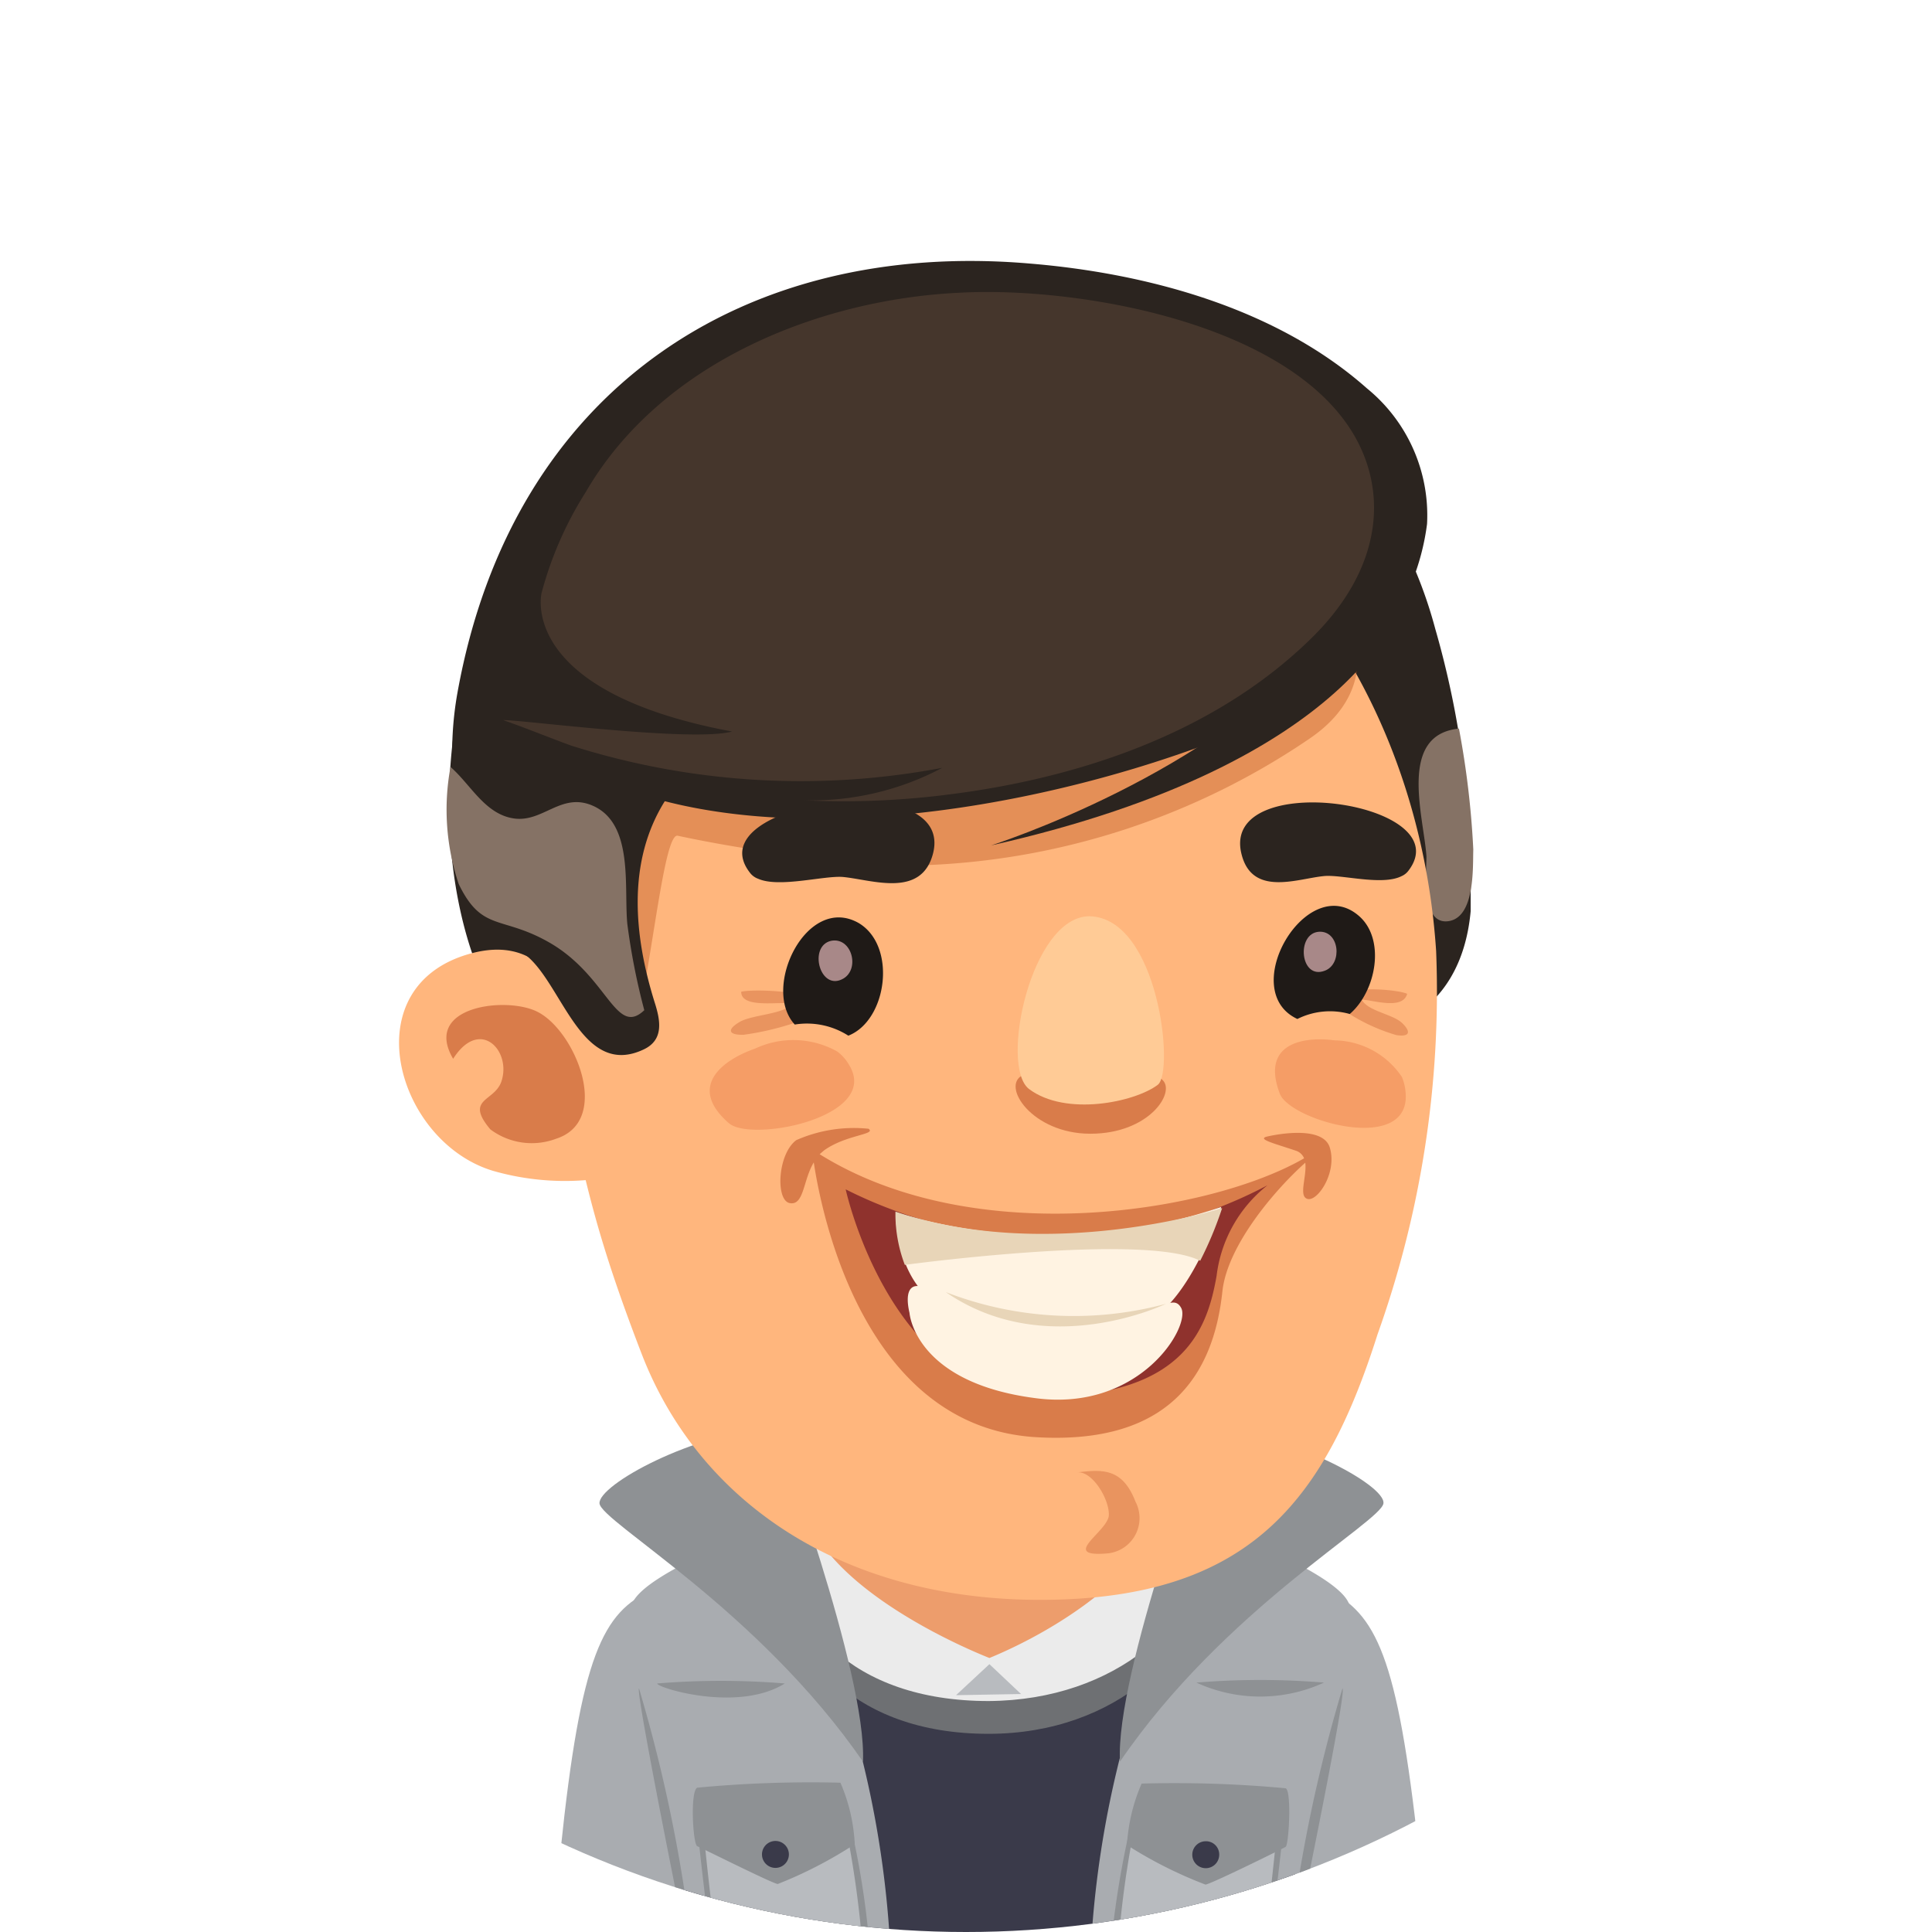 <svg xmlns="http://www.w3.org/2000/svg" xmlns:xlink="http://www.w3.org/1999/xlink" viewBox="0 0 66 66"><defs><style>.cls-1{fill:none;}.cls-2{clip-path:url(#clip-path);}.cls-3{fill:#fff;}.cls-4{fill:#a9acb0;}.cls-5{fill:#3a3a4a;}.cls-6{fill:#6e7073;}.cls-7{fill:#ebebeb;}.cls-8{fill:#ed9d6c;}.cls-9{fill:#b8bbbf;}.cls-10{fill:#8e9194;}.cls-11{fill:#2b241f;}.cls-12{fill:#857265;}.cls-13{fill:#ffb67d;}.cls-14{fill:#bc551e;opacity:0.4;}.cls-15,.cls-17{fill:#b54319;}.cls-15{opacity:0.5;}.cls-16{fill:#45362c;}.cls-17{opacity:0.3;}.cls-18{fill:#f59d66;}.cls-19{fill:#1f1a17;}.cls-20{fill:#8f322d;}.cls-21{fill:#fff3e2;}.cls-22{fill:#e8d5b8;}.cls-23{fill:#ffcb96;}.cls-24{fill:#a88888;}</style><clipPath id="clip-path" transform="translate(0)"><circle class="cls-1" cx="33" cy="33" r="33"/></clipPath></defs><g id="Layer_2" data-name="Layer 2"><g id="avatars"><g class="cls-2"><rect class="cls-3" width="66" height="66"/><path class="cls-4" d="M45.91,54.64l-3.34,3.54c.46.9.86,4.24,1.17,7.82h5C48,57.91,47.37,55.69,45.91,54.64Z" transform="translate(0)"/><path class="cls-4" d="M21.69,54.64c-1.46,1-2.11,3.27-2.8,11.36h5c.31-3.58.71-6.92,1.17-7.82Z" transform="translate(0)"/><path class="cls-5" d="M41.54,52.55c-4.89-2.63-12-1.72-15.27.39-4,2.62-3.63,6.79-2.64,13.06H43.91C45,59.84,45.48,54.66,41.54,52.55Z" transform="translate(0)"/><path class="cls-6" d="M33.35,47.73c-8.66,0-9,11.5.42,11.5C42.54,59.23,45.4,47.73,33.35,47.73Z" transform="translate(0)"/><path class="cls-7" d="M33.35,47.11c-8.66,0-9,11,.42,11C42.54,58.06,45.4,47.11,33.35,47.11Z" transform="translate(0)"/><path class="cls-8" d="M36.28,46.64c-2-.4-5.18-.2-6.83,1-5.72,4.25,2,8.06,4.35,9,2.88-1.19,6.21-3.61,6-5.95A4.53,4.53,0,0,0,36.28,46.64Z" transform="translate(0)"/><polygon class="cls-9" points="32.66 57.91 34.88 57.87 33.8 56.85 32.66 57.91"/><path class="cls-4" d="M46.08,54.78c-.41-1.07-4.73-2.67-4.73-2.67A34.36,34.36,0,0,0,37.3,66h6.87C45,59.33,46.42,55.66,46.08,54.78Z" transform="translate(0)"/><path class="cls-10" d="M41.26,48.76s-3.17,8.41-3,11.42c3.55-5.2,8.91-8.19,9-8.82S44,48.94,41.26,48.76Z" transform="translate(0)"/><path class="cls-10" d="M38.82,61.56A31.68,31.68,0,0,0,38,66h5.42c.27-2,.51-4.29.5-4.43C43.93,61.25,39,61.35,38.82,61.56Z" transform="translate(0)"/><path class="cls-9" d="M39,61.3a33.41,33.41,0,0,0-.76,4.7h5c.25-2,.5-4.54.49-4.69C43.75,61,39.24,61.09,39,61.3Z" transform="translate(0)"/><path class="cls-10" d="M39,60.93a6.05,6.05,0,0,0-.5,2.1,14.63,14.63,0,0,0,2.68,1.35c.15,0,2.63-1.22,2.74-1.29s.21-1.91,0-2A40.85,40.85,0,0,0,39,60.93Z" transform="translate(0)"/><path class="cls-5" d="M41.19,62.9a.46.46,0,1,0,.46.45A.45.45,0,0,0,41.19,62.9Z" transform="translate(0)"/><path class="cls-10" d="M40.87,57.48a5.22,5.22,0,0,0,4.36,0A26.54,26.54,0,0,0,40.87,57.48Z" transform="translate(0)"/><path class="cls-10" d="M45.86,57.68A51.43,51.43,0,0,0,44.1,66h.22C44.92,63.05,46,57.7,45.86,57.68Z" transform="translate(0)"/><path class="cls-4" d="M21.6,54.78c-.33.88,1,4.55,1.92,11.22h6.86a34.35,34.35,0,0,0-4-13.89S22,53.71,21.6,54.78Z" transform="translate(0)"/><path class="cls-10" d="M20.48,51.36c.06.63,5.41,3.62,9,8.82.14-3-3-11.42-3-11.42C23.68,48.94,20.43,50.73,20.48,51.36Z" transform="translate(0)"/><path class="cls-10" d="M23.74,61.57c0,.14.24,2.46.5,4.43h5.42a28.78,28.78,0,0,0-.8-4.44C28.64,61.35,23.75,61.25,23.74,61.57Z" transform="translate(0)"/><path class="cls-9" d="M23.92,61.31c0,.15.24,2.67.5,4.69h5a34.41,34.41,0,0,0-.77-4.7C28.45,61.09,23.93,61,23.92,61.31Z" transform="translate(0)"/><path class="cls-10" d="M23.82,61.07c-.25.11-.15,1.94,0,2s2.6,1.29,2.75,1.29A14.55,14.55,0,0,0,29.2,63a6,6,0,0,0-.49-2.1A41.07,41.07,0,0,0,23.82,61.07Z" transform="translate(0)"/><circle class="cls-5" cx="26.49" cy="63.35" r="0.46"/><path class="cls-10" d="M22.45,57.51c0,.15,2.76,1,4.36,0A26.54,26.54,0,0,0,22.45,57.51Z" transform="translate(0)"/><path class="cls-10" d="M23.37,66h.21a51.94,51.94,0,0,0-1.75-8.32C21.72,57.7,22.77,63.05,23.37,66Z" transform="translate(0)"/><path class="cls-11" d="M29.63,10.24c-19.4,4.49-15.22,27.29-9.55,26.12,3.45-.71,6.86-1.62,10.27-2.5s7.24-1.19,10.55,0c1,.35,1.81,1,2.84,1.27,3.37.87,6.17-.41,6.5-4,0-.19,0-.38,0-.57a31,31,0,0,0-1.21-9.08C46.77,13,37.85,8.33,29.63,10.24Z" transform="translate(0)"/><path class="cls-12" d="M48.73,29.26c0,.54-.19,2.33.74,2.21s.84-1.86.86-2.45a30.09,30.09,0,0,0-.49-4.13C47.74,25.1,48.64,27.9,48.73,29.26Z" transform="translate(0)"/><path class="cls-13" d="M32.64,14.56c-8.4.56-16.64,9.81-14,19.94,1.33,5.23,1.26,6.51,3.28,11.75s7.21,8.65,14.38,8.39c6.52-.24,9-3.51,10.76-9.06a34.77,34.77,0,0,0,2-13.1C48.36,22,41,14,32.64,14.56Z" transform="translate(0)"/><path class="cls-13" d="M16.17,32.55C12,33.6,13.5,39,16.85,40a8.91,8.91,0,0,0,3.33.3.86.86,0,0,0,.07-.1c.52-.7-.26-4.26-.49-5C19.18,33.35,18.17,32.05,16.17,32.55Z" transform="translate(0)"/><path class="cls-14" d="M43.51,18.61C39.56,18,34.86,19,30.9,19.68c-2.73.47-5.65,1.46-7.35,3.86s-4.05,4.57-3.7,7.65c.08.66,1.76,4.55,2.07,3,.46-2.35.82-5.73,1.23-5.64a46.51,46.51,0,0,0,8.59,1,25,25,0,0,0,13-4.32C48.34,22.78,45.15,18.88,43.51,18.61Z" transform="translate(0)"/><path class="cls-11" d="M46.7,13.27C43.6,10.52,39.18,9.33,35.14,9c-9.72-.82-17.64,4.3-19.51,14.65-.7,3.87.71,7.67,2.36,9,1.23,1,1.89,4.2,4,3.2.7-.33.57-1,.37-1.62-.7-2.25-.95-4.78.35-6.86C29.06,29,38,27.07,43.92,24.3a8.09,8.09,0,0,0,4.83-6.4A5.59,5.59,0,0,0,46.7,13.27Z" transform="translate(0)"/><path class="cls-12" d="M20.24,27.52c-1.07-.46-1.69.58-2.68.44s-1.48-1.16-2.17-1.76a8,8,0,0,0,.28,4c.8,1.65,1.46,1.06,3.1,2,2,1.15,2.26,3.24,3.24,2.31a22.83,22.83,0,0,1-.58-2.95C21.31,30.3,21.66,28.13,20.24,27.52Z" transform="translate(0)"/><path class="cls-15" d="M18.35,34.56c-1.05-.53-3.93-.19-2.87,1.61.91-1.43,2-.28,1.65.77-.23.7-1.27.58-.38,1.64A2.36,2.36,0,0,0,19,38.9C20.92,38.28,19.64,35.19,18.35,34.56Z" transform="translate(0)"/><path class="cls-16" d="M32.78,10c-4.72.22-10.17,2.33-12.77,6.81a12.36,12.36,0,0,0-1.51,3.45c-.1.49-.3,3.46,6.51,4.73-1.38.37-7.18-.4-7.82-.39.75.26,1.55.59,2.32.87a25.93,25.93,0,0,0,12.68.76,9.54,9.54,0,0,1-4.71,1.11,28.13,28.13,0,0,0,4.94-.2c4.37-.55,9-2.06,12.31-5.27,2.44-2.35,2.69-4.93,1.57-6.93C44.08,11,36.77,9.78,32.78,10Z" transform="translate(0)"/><path class="cls-11" d="M33.86,28.88c12.6-2.84,14-8.28,14-8.28L45.3,21.75C41.54,26.44,33.86,28.88,33.86,28.88Z" transform="translate(0)"/><path class="cls-17" d="M25.32,33.88c0,.6,1.37.31,1.77.41-.35.37-1.39.37-1.82.62s-.41.45.13.44a9.63,9.63,0,0,0,2.37-.64C28.76,33.86,25.78,33.76,25.32,33.88Z" transform="translate(0)"/><path class="cls-17" d="M46.52,34.15c.35,0,1.4.37,1.55-.2-.35-.17-2.85-.39-2.21.53a6.38,6.38,0,0,0,1.84.88c.45.07.52-.1.2-.41S46.73,34.55,46.52,34.15Z" transform="translate(0)"/><path class="cls-11" d="M42.41,29.17c.36,1.47,1.9.85,2.8.76.59-.07,2,.34,2.67,0a.58.58,0,0,0,.23-.18C49.93,27.39,41.68,26.21,42.41,29.17Z" transform="translate(0)"/><path class="cls-11" d="M25.64,29.84a.61.61,0,0,0,.26.18c.72.32,2.27-.12,2.91-.06,1,.1,2.66.72,3.06-.79C32.68,26.11,23.66,27.39,25.64,29.84Z" transform="translate(0)"/><path class="cls-18" d="M45.59,35.54c-1.05-.14-2.53.09-1.87,1.82.34.92,4.44,2.09,4.3,0a1.7,1.7,0,0,0-.13-.57A2.82,2.82,0,0,0,45.59,35.54Z" transform="translate(0)"/><path class="cls-18" d="M28.6,35.92a3.07,3.07,0,0,0-2.8-.1c-1.07.37-2.36,1.28-.9,2.55.77.67,5.22-.21,4.1-2A1.47,1.47,0,0,0,28.6,35.92Z" transform="translate(0)"/><path class="cls-19" d="M29.33,31.53c-1.77-1-3.33,2.22-2.18,3.47a2.62,2.62,0,0,1,1.83.38C30.31,34.86,30.65,32.31,29.33,31.53Z" transform="translate(0)"/><path class="cls-15" d="M43.27,38.83c-.32.09.26.23,1,.48a.45.45,0,0,1,.28.26c-3.18,1.84-11.22,3.18-16.55-.14l.15-.13c.75-.54,1.8-.54,1.52-.74a4.88,4.88,0,0,0-2.47.39c-.64.48-.71,2.06-.22,2.15s.45-.78.82-1.39c.26,1.73,1.71,9.09,7.66,9.39,4.47.24,6-2.12,6.3-5,.18-1.58,1.82-3.48,2.83-4.38.06.48-.25,1.17.09,1.24s1-.9.75-1.75S43.27,38.83,43.27,38.83Z" transform="translate(0)"/><path class="cls-20" d="M28.89,40.63s1.55,7.14,6.88,7.08c4.79-.05,5.49-2.44,5.79-4.12a4.65,4.65,0,0,1,1.74-3.1A15.7,15.7,0,0,1,28.89,40.63Z" transform="translate(0)"/><path class="cls-21" d="M30.6,41.42s-.06,2.29,1.53,3.21a8.25,8.25,0,0,0,6.83.6c1.65-.52,2.76-4,2.76-4A18.21,18.21,0,0,1,30.6,41.42Z" transform="translate(0)"/><path class="cls-21" d="M37.08,45.19a11.82,11.82,0,0,1-5.24-1.08c-.86-.5-.91.15-.77.74,0,0,.16,2.37,4.28,2.91,3.6.49,5.34-2.46,5-3.08S39.36,45.22,37.08,45.19Z" transform="translate(0)"/><path class="cls-22" d="M30.59,41.39a4.89,4.89,0,0,0,.32,1.82S39.1,42.1,41,43.07a12.52,12.52,0,0,0,.75-1.8S35.86,43.17,30.59,41.39Z" transform="translate(0)"/><path class="cls-22" d="M32.31,44.14c3.45,2.38,7.52.4,7.52.4A12.1,12.1,0,0,1,32.31,44.14Z" transform="translate(0)"/><path class="cls-15" d="M37.31,36.85c-1.13,0-1.61-.47-2.37-.12s.31,2,2.31,2,2.91-1.4,2.47-1.83S38.56,36.89,37.31,36.85Z" transform="translate(0)"/><path class="cls-23" d="M37.22,31.3c-2,0-3.08,5.12-2.07,5.9,1.26.95,3.62.45,4.4-.14C40.13,36.62,39.58,31.36,37.22,31.3Z" transform="translate(0)"/><path class="cls-19" d="M44.32,34.81a2.49,2.49,0,0,1,1.79-.17c.91-.78,1.24-2.58.29-3.37C44.63,29.78,42.24,33.84,44.32,34.81Z" transform="translate(0)"/><path class="cls-24" d="M28.39,32.14c-.79.18-.38,1.75.42,1.29C29.39,33.09,29.09,32,28.39,32.14Z" transform="translate(0)"/><path class="cls-24" d="M45.06,31.83c-.79.05-.65,1.66.2,1.33C45.87,32.93,45.76,31.79,45.06,31.83Z" transform="translate(0)"/><path class="cls-17" d="M36.8,50.3c.51-.06,1.1.91,1.08,1.46s-1.69,1.43-.09,1.31a1.21,1.21,0,0,0,1-1.77C38.35,50.16,37.68,50.19,36.8,50.3Z" transform="translate(0)"/></g></g></g></svg>